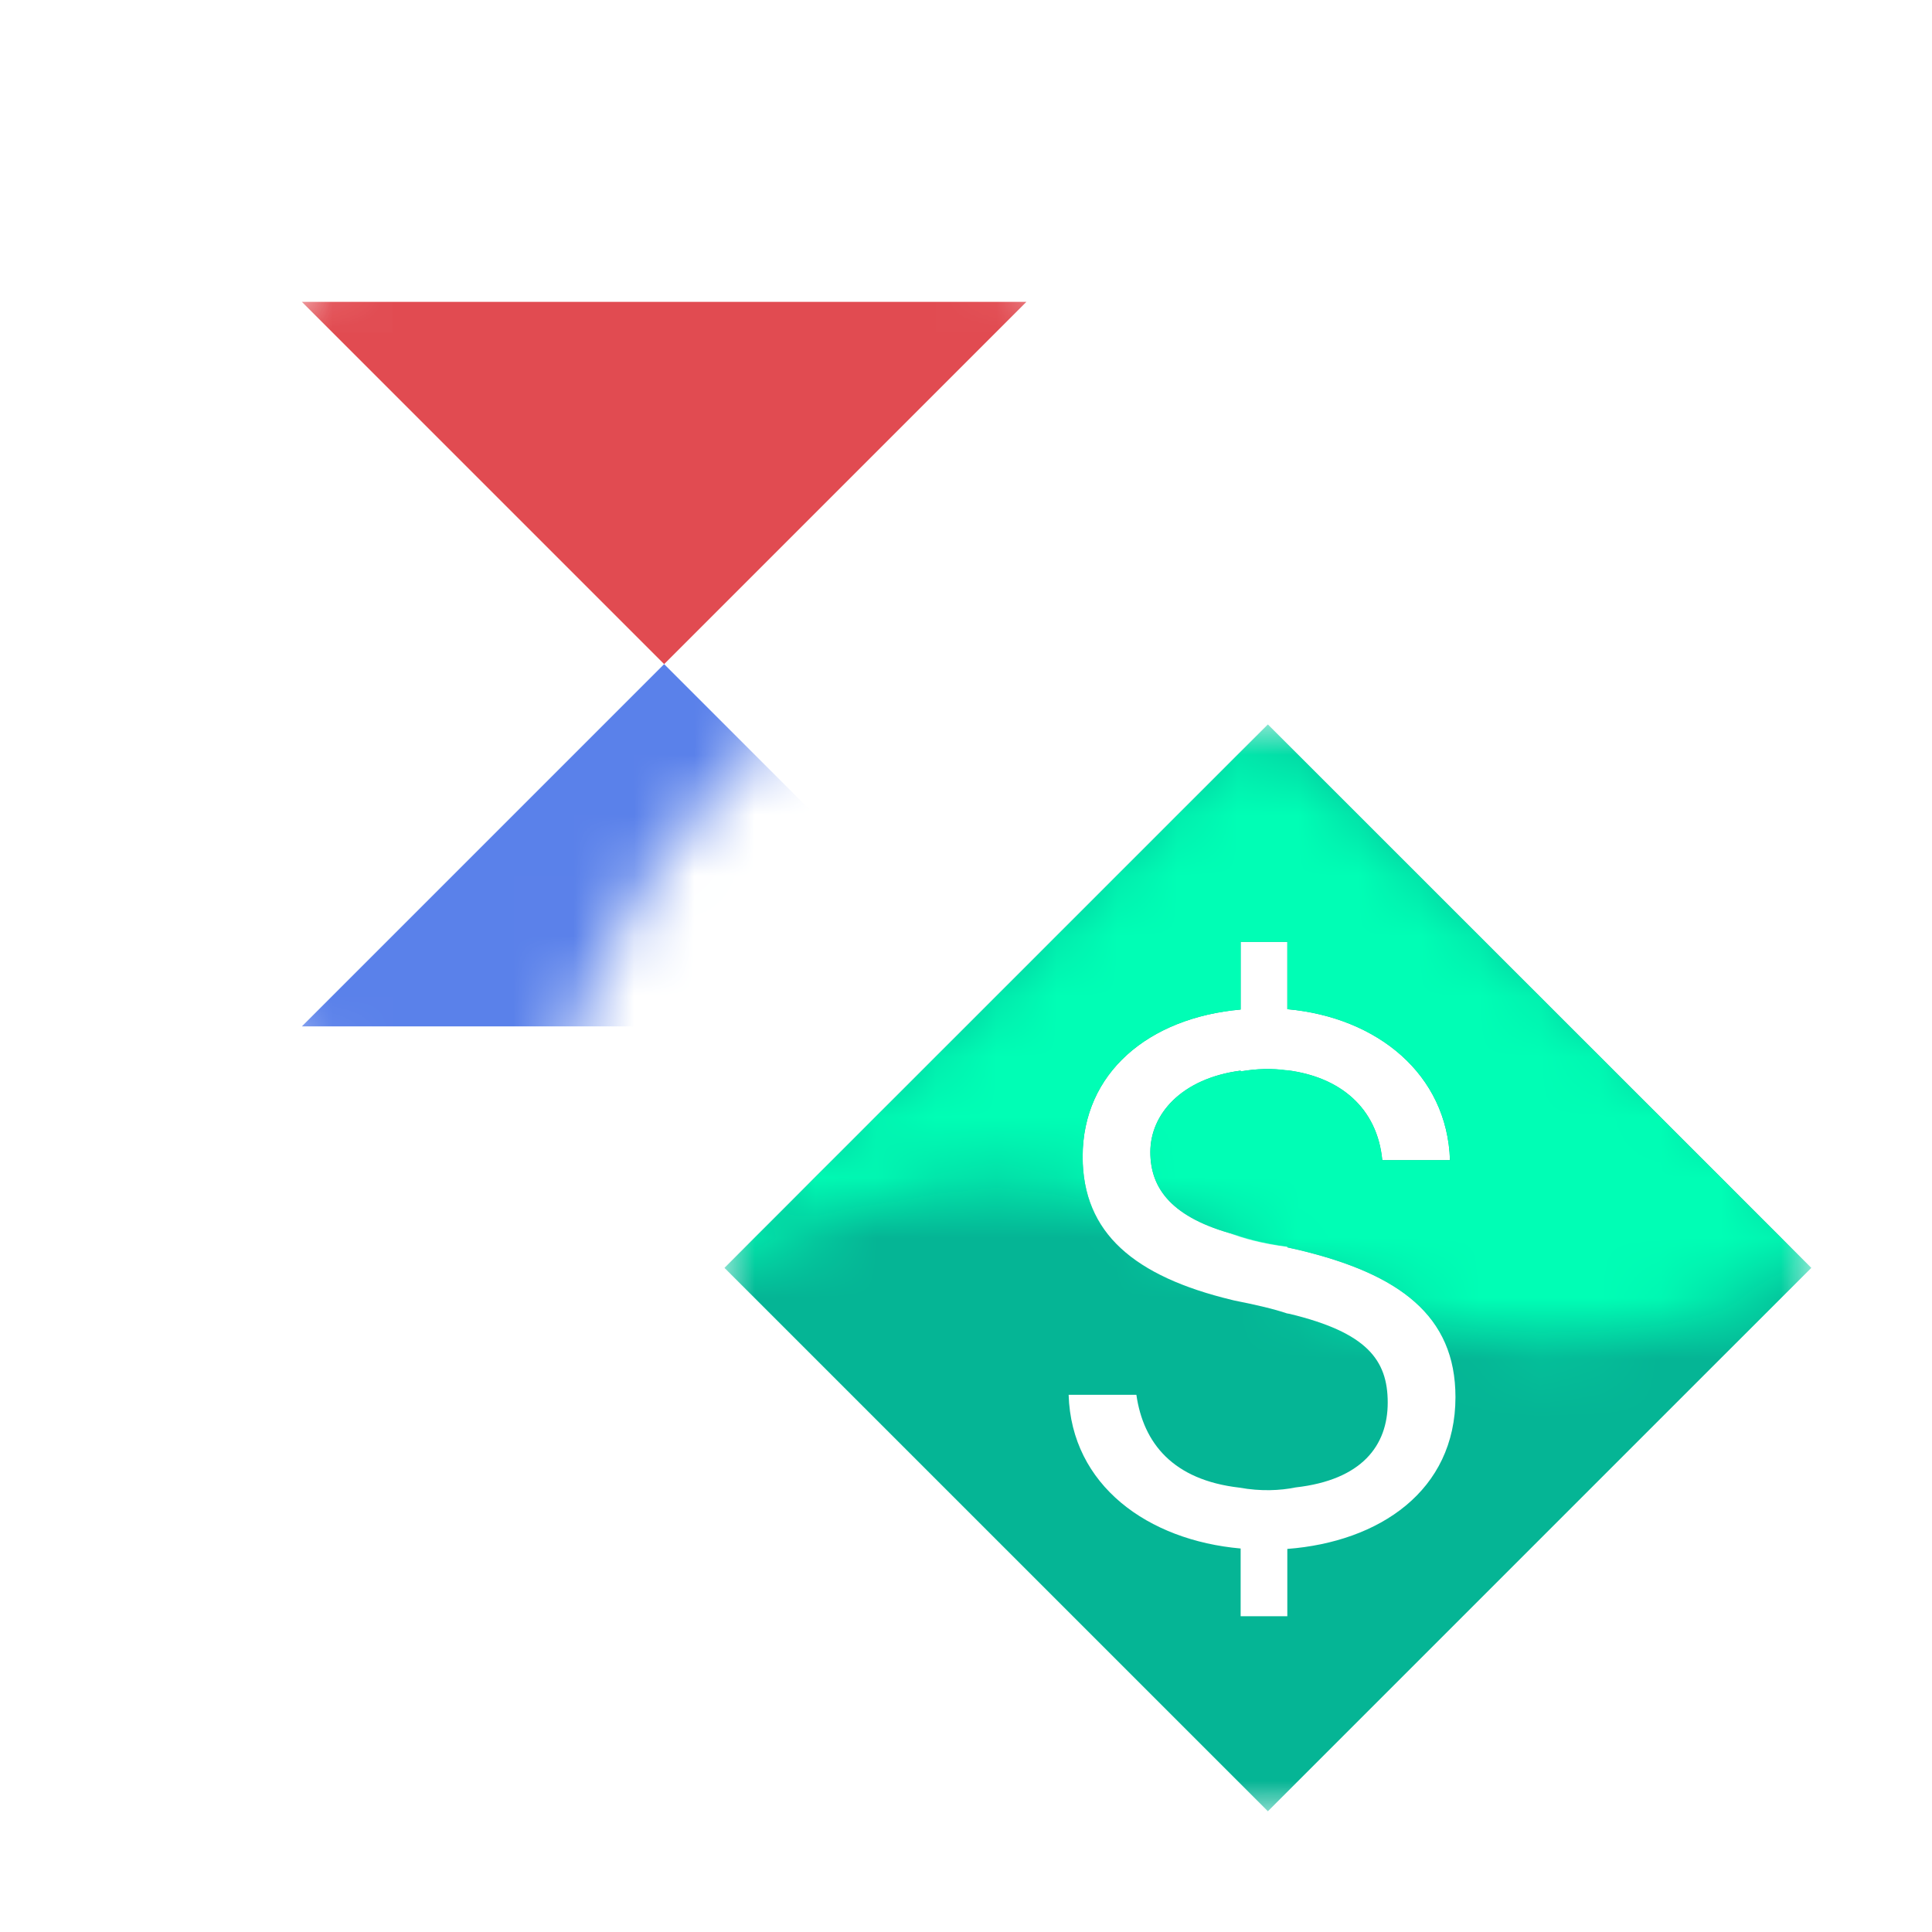 <svg width="32" height="32" viewBox="0 0 32 32" fill="none" xmlns="http://www.w3.org/2000/svg">
<mask id="mask0" mask-type="alpha" maskUnits="userSpaceOnUse" x="0" y="0" width="32" height="32">
<circle cx="16" cy="16" r="16" fill="#C4C4C4"/>
</mask>
<g mask="url(#mask0)">
<mask id="mask1" mask-type="alpha" maskUnits="userSpaceOnUse" x="0" y="0" width="27" height="27">
<path fill-rule="evenodd" clip-rule="evenodd" d="M26.347 10.417C24.688 9.55 22.801 9.061 20.8 9.061C14.173 9.061 8.8 14.433 8.8 21.061C8.8 22.915 9.221 24.672 9.972 26.239C4.235 24.75 0 19.536 0 13.333C0 5.97 5.97 0 13.333 0C19.695 0 25.017 4.456 26.347 10.417Z" fill="#C4C4C4"/>
</mask>
<g mask="url(#mask1)">
<mask id="mask2" mask-type="alpha" maskUnits="userSpaceOnUse" x="2" y="2" width="18" height="18">
<ellipse cx="11" cy="11" rx="9" ry="9" fill="#C4C4C4"/>
</mask>
<g mask="url(#mask2)">
<path fill-rule="evenodd" clip-rule="evenodd" d="M11 11L17 17H5L11 11Z" fill="#5A81EA"/>
<path fill-rule="evenodd" clip-rule="evenodd" d="M11 11L17 5H5L11 11Z" fill="#E14B51"/>
</g>
</g>
<mask id="mask3" mask-type="alpha" maskUnits="userSpaceOnUse" x="12" y="12" width="18" height="18">
<rect x="12" y="12" width="18" height="18" fill="#2E3035"/>
</mask>
<g mask="url(#mask3)">
<path fill-rule="evenodd" clip-rule="evenodd" d="M30 21L21 12L12 21L21 30L30 21ZM21.322 26.77H20.549V25.648C19.015 25.513 17.745 24.604 17.7 23.102H18.822C18.937 23.903 19.428 24.513 20.528 24.64C20.885 24.704 21.201 24.689 21.462 24.636C22.557 24.512 22.985 23.943 22.985 23.231C22.985 22.522 22.637 22.071 21.361 21.762L21.322 21.755V21.756C21.091 21.678 20.8 21.611 20.442 21.54L20.401 21.53C18.796 21.143 17.932 20.427 17.932 19.158C17.932 17.772 19.021 16.857 20.549 16.721V15.6H21.322V16.715C22.811 16.85 23.971 17.791 24.016 19.216H22.895C22.811 18.346 22.192 17.837 21.322 17.727V17.733C21.071 17.691 20.807 17.7 20.549 17.748V17.733C19.569 17.862 19.053 18.455 19.053 19.081C19.053 19.695 19.419 20.175 20.458 20.45C20.687 20.528 20.974 20.599 21.322 20.645V20.66L21.522 20.705C23.178 21.104 24.107 21.788 24.107 23.141C24.107 24.694 22.843 25.539 21.322 25.655V26.77Z" fill="#05B595"/>
<mask id="mask4" mask-type="alpha" maskUnits="userSpaceOnUse" x="11" y="12" width="20" height="11">
<path fill-rule="evenodd" clip-rule="evenodd" d="M16.542 19.598C15.3 19.58 13.821 19.932 11.92 21.068C11.759 20.868 12.412 20.306 12.3 20.1C12.301 19.801 13.5 19.063 13.5 18.9C16.5 16.8 19.8 12.3 21 12C22.794 13.548 25.963 16.895 29.4 19.201C29.405 19.317 29.398 19.325 29.4 19.501C29.4 19.801 29.701 20.013 29.7 20.401C29.251 19.907 30.406 20.798 30.404 20.848C28.384 21.894 26.686 22.225 25.154 22.131C23.446 22.025 22.018 21.388 20.727 20.811C20.678 20.789 20.629 20.767 20.58 20.745C19.218 20.138 17.991 19.619 16.542 19.598Z" fill="#2E3035"/>
</mask>
<g mask="url(#mask4)">
<path fill-rule="evenodd" clip-rule="evenodd" d="M30 21L21 12L12 21L21 30L30 21ZM21.323 26.77H20.549V25.648C19.015 25.513 17.745 24.604 17.7 23.102H18.822C18.938 23.908 19.434 24.52 20.549 24.643V24.633C20.94 24.71 21.273 24.689 21.539 24.627C22.578 24.485 22.985 23.926 22.985 23.231C22.985 22.522 22.637 22.071 21.361 21.762L21.323 21.755V21.756C21.091 21.678 20.8 21.611 20.442 21.54L20.401 21.53C18.796 21.143 17.932 20.427 17.932 19.158C17.932 17.772 19.021 16.857 20.549 16.721V15.6H21.323V16.715C22.811 16.85 23.971 17.791 24.017 19.216H22.895C22.811 18.346 22.193 17.837 21.323 17.727C21.074 17.693 20.808 17.702 20.549 17.744V17.733C19.569 17.862 19.054 18.455 19.054 19.081C19.054 19.673 19.394 20.141 20.352 20.42C20.594 20.514 20.913 20.601 21.323 20.652V20.66L21.522 20.705C23.179 21.104 24.107 21.788 24.107 23.141C24.107 24.694 22.844 25.539 21.323 25.655V26.77Z" fill="#00FEB5"/>
</g>
</g>
</g>
</svg>
